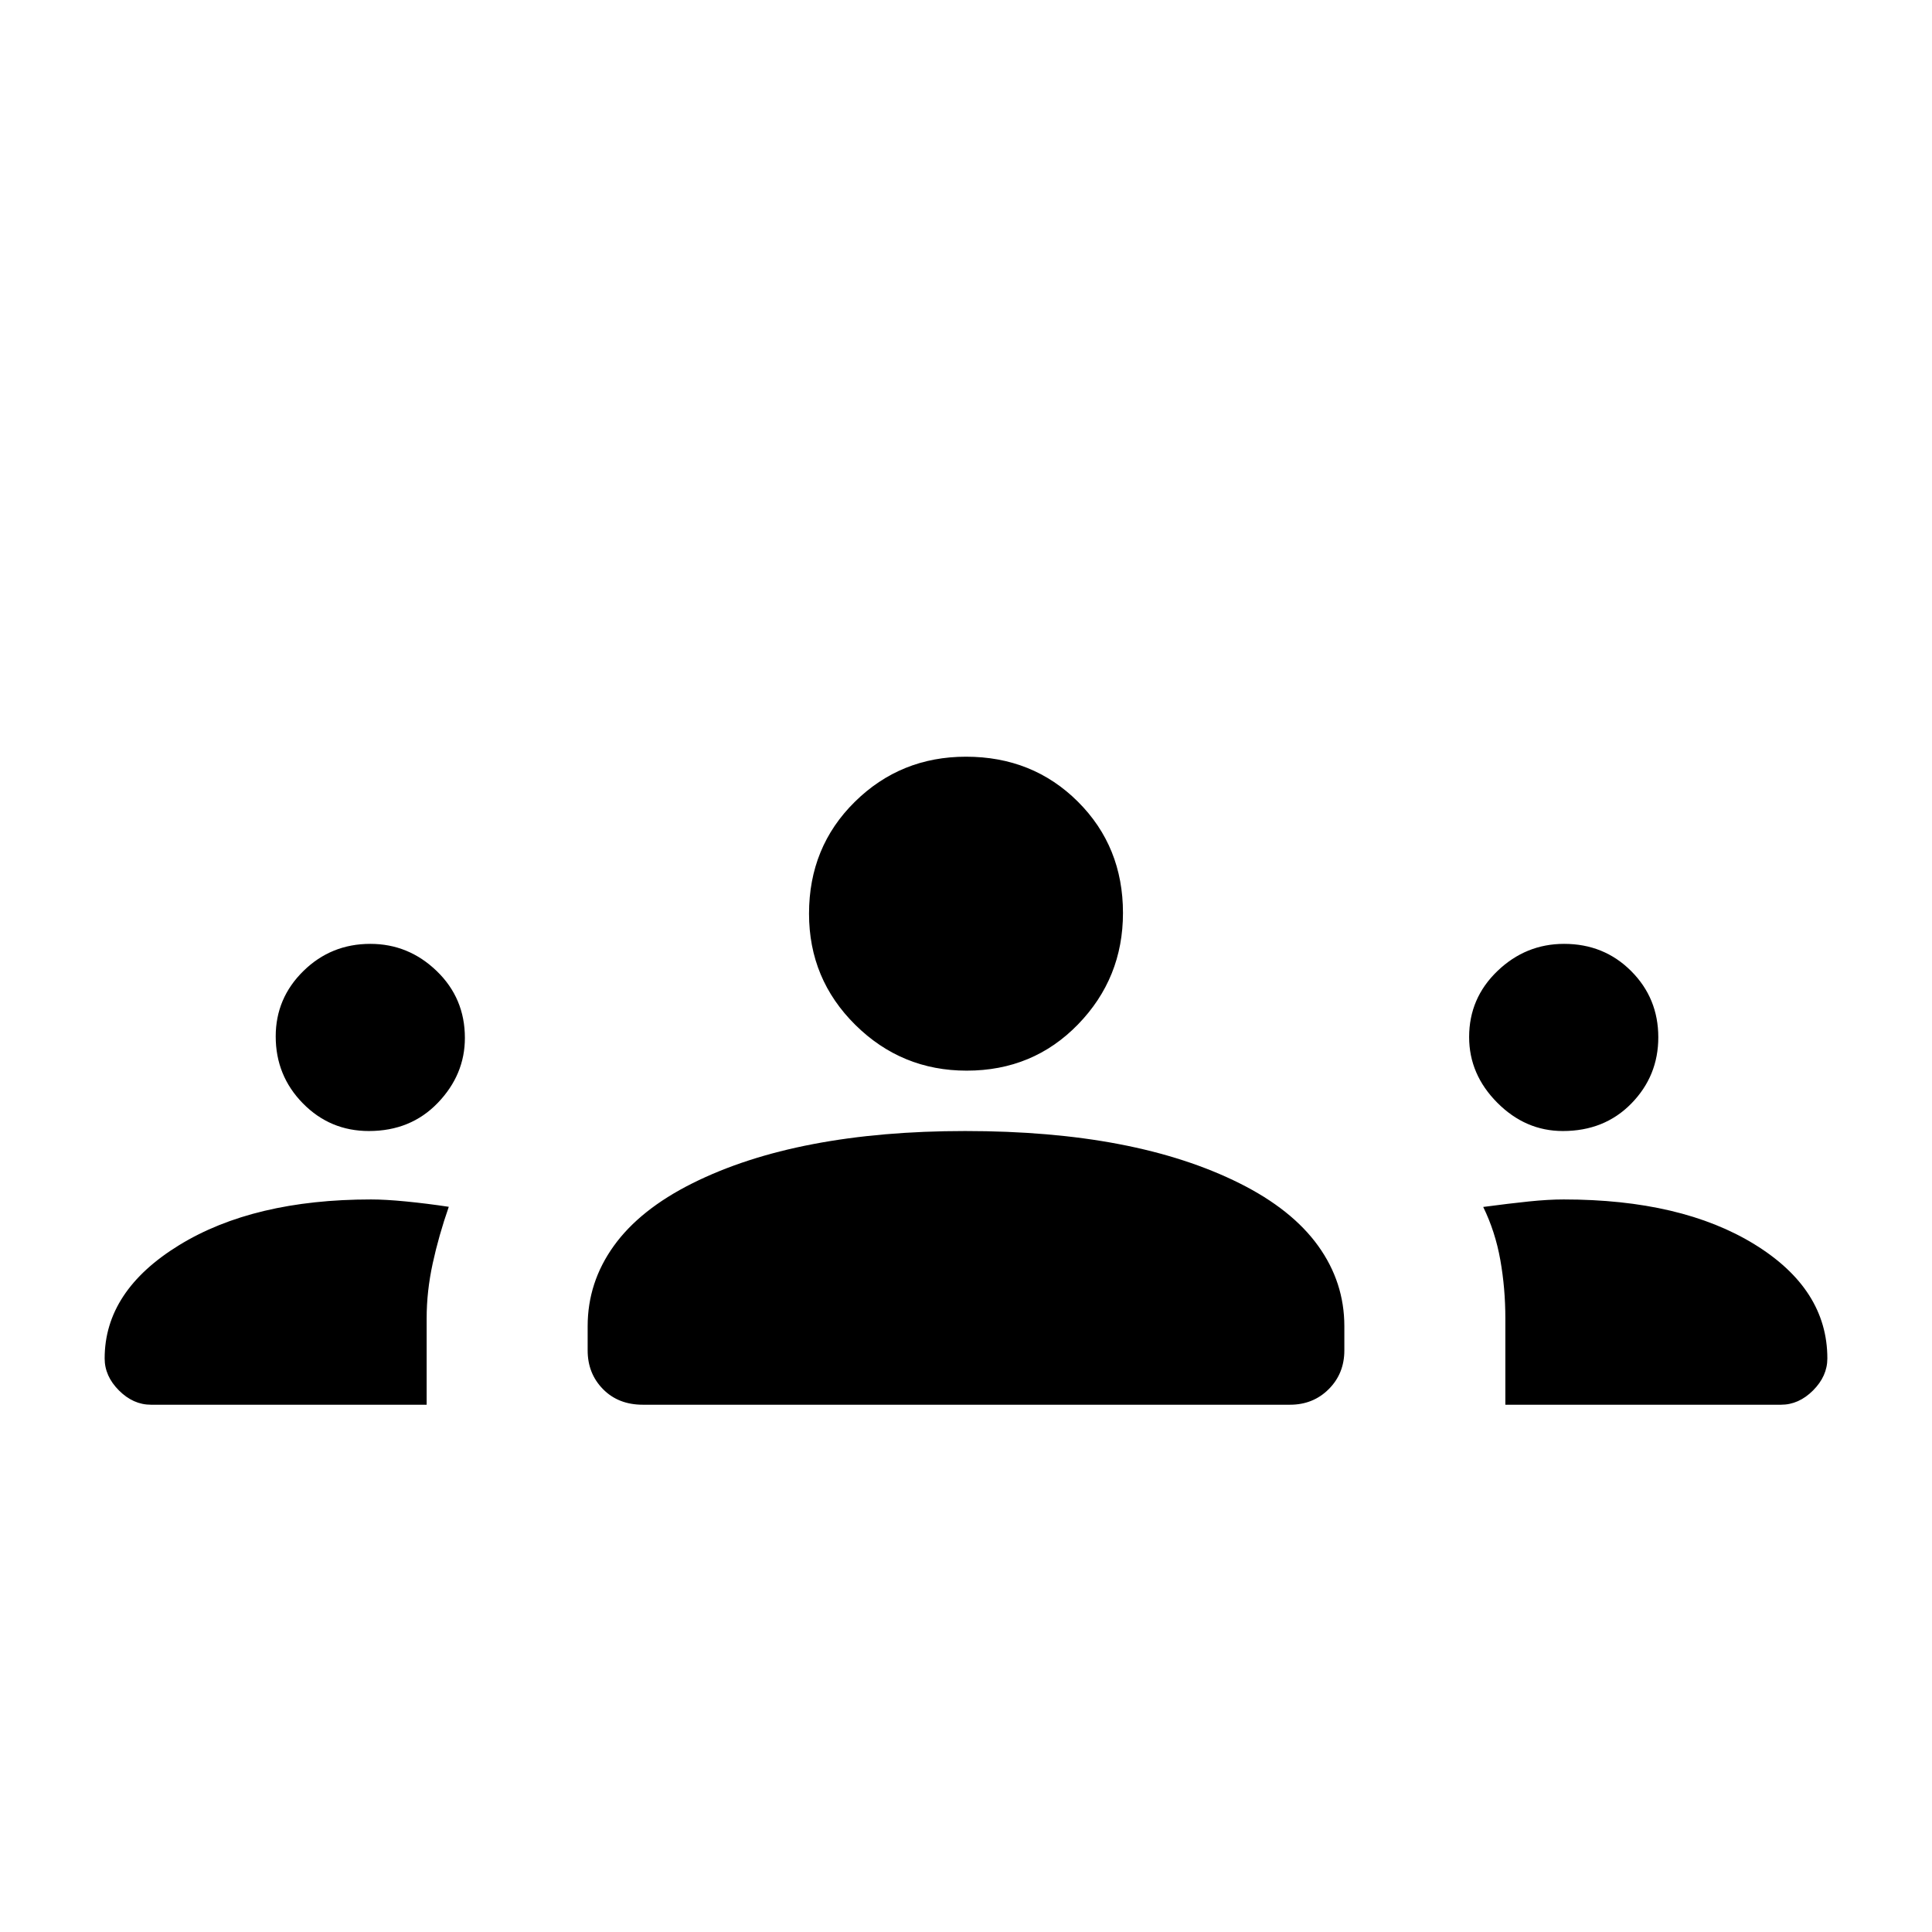 <svg xmlns="http://www.w3.org/2000/svg" width="48" height="48" viewBox="0 -960 960 960"><path d="M75-262q-8.8 0-15.9-7.1T52-285q0-33.567 37-56.284Q126-364 184.376-364q7.165 0 17.395 1Q212-362 223-360.348q-5 14.348-8 28.165-3 13.817-3 27.183v43H75Zm244.412 0q-12.162 0-19.787-7.75Q292-277.5 292-289v-12q0-21.835 13-39.918Q318-359 344-372t60-19.5q34-6.5 75.6-6.5 42.4 0 76.4 6.5 34 6.5 60 19.5t39 31.082q13 18.083 13 39.918v12q0 11.5-7.75 19.25T641-262H319.412ZM748-262v-42.857q0-15.004-2.5-29.074Q743-348 737-360.273 750-362 759.671-363q9.672-1 17.329-1 58.5 0 94.75 22.268T908-285q0 8.8-7.1 15.9T885-262H748ZM183.302-398Q164-398 150.5-411.75T137-445q0-19 13.75-32.5T184-491q19 0 33 13.5t14 33.231Q231-426 217.549-412q-13.452 14-34.247 14Zm593.265 0Q758-398 744-412.062q-14-14.063-14-32.639Q730-464 744.062-477.5q14.063-13.5 33.132-13.5Q797-491 810.5-477.5 824-464 824-444.567q0 19.192-13.375 32.879Q797.25-398 776.567-398Zm-296.214-30Q448-428 425-450.75T402-506q0-33.15 22.75-55.575Q447.5-584 480-584q33.15 0 55.575 22.323Q558-539.353 558-506.353 558-474 535.677-451q-22.324 23-55.324 23Z"/></svg>